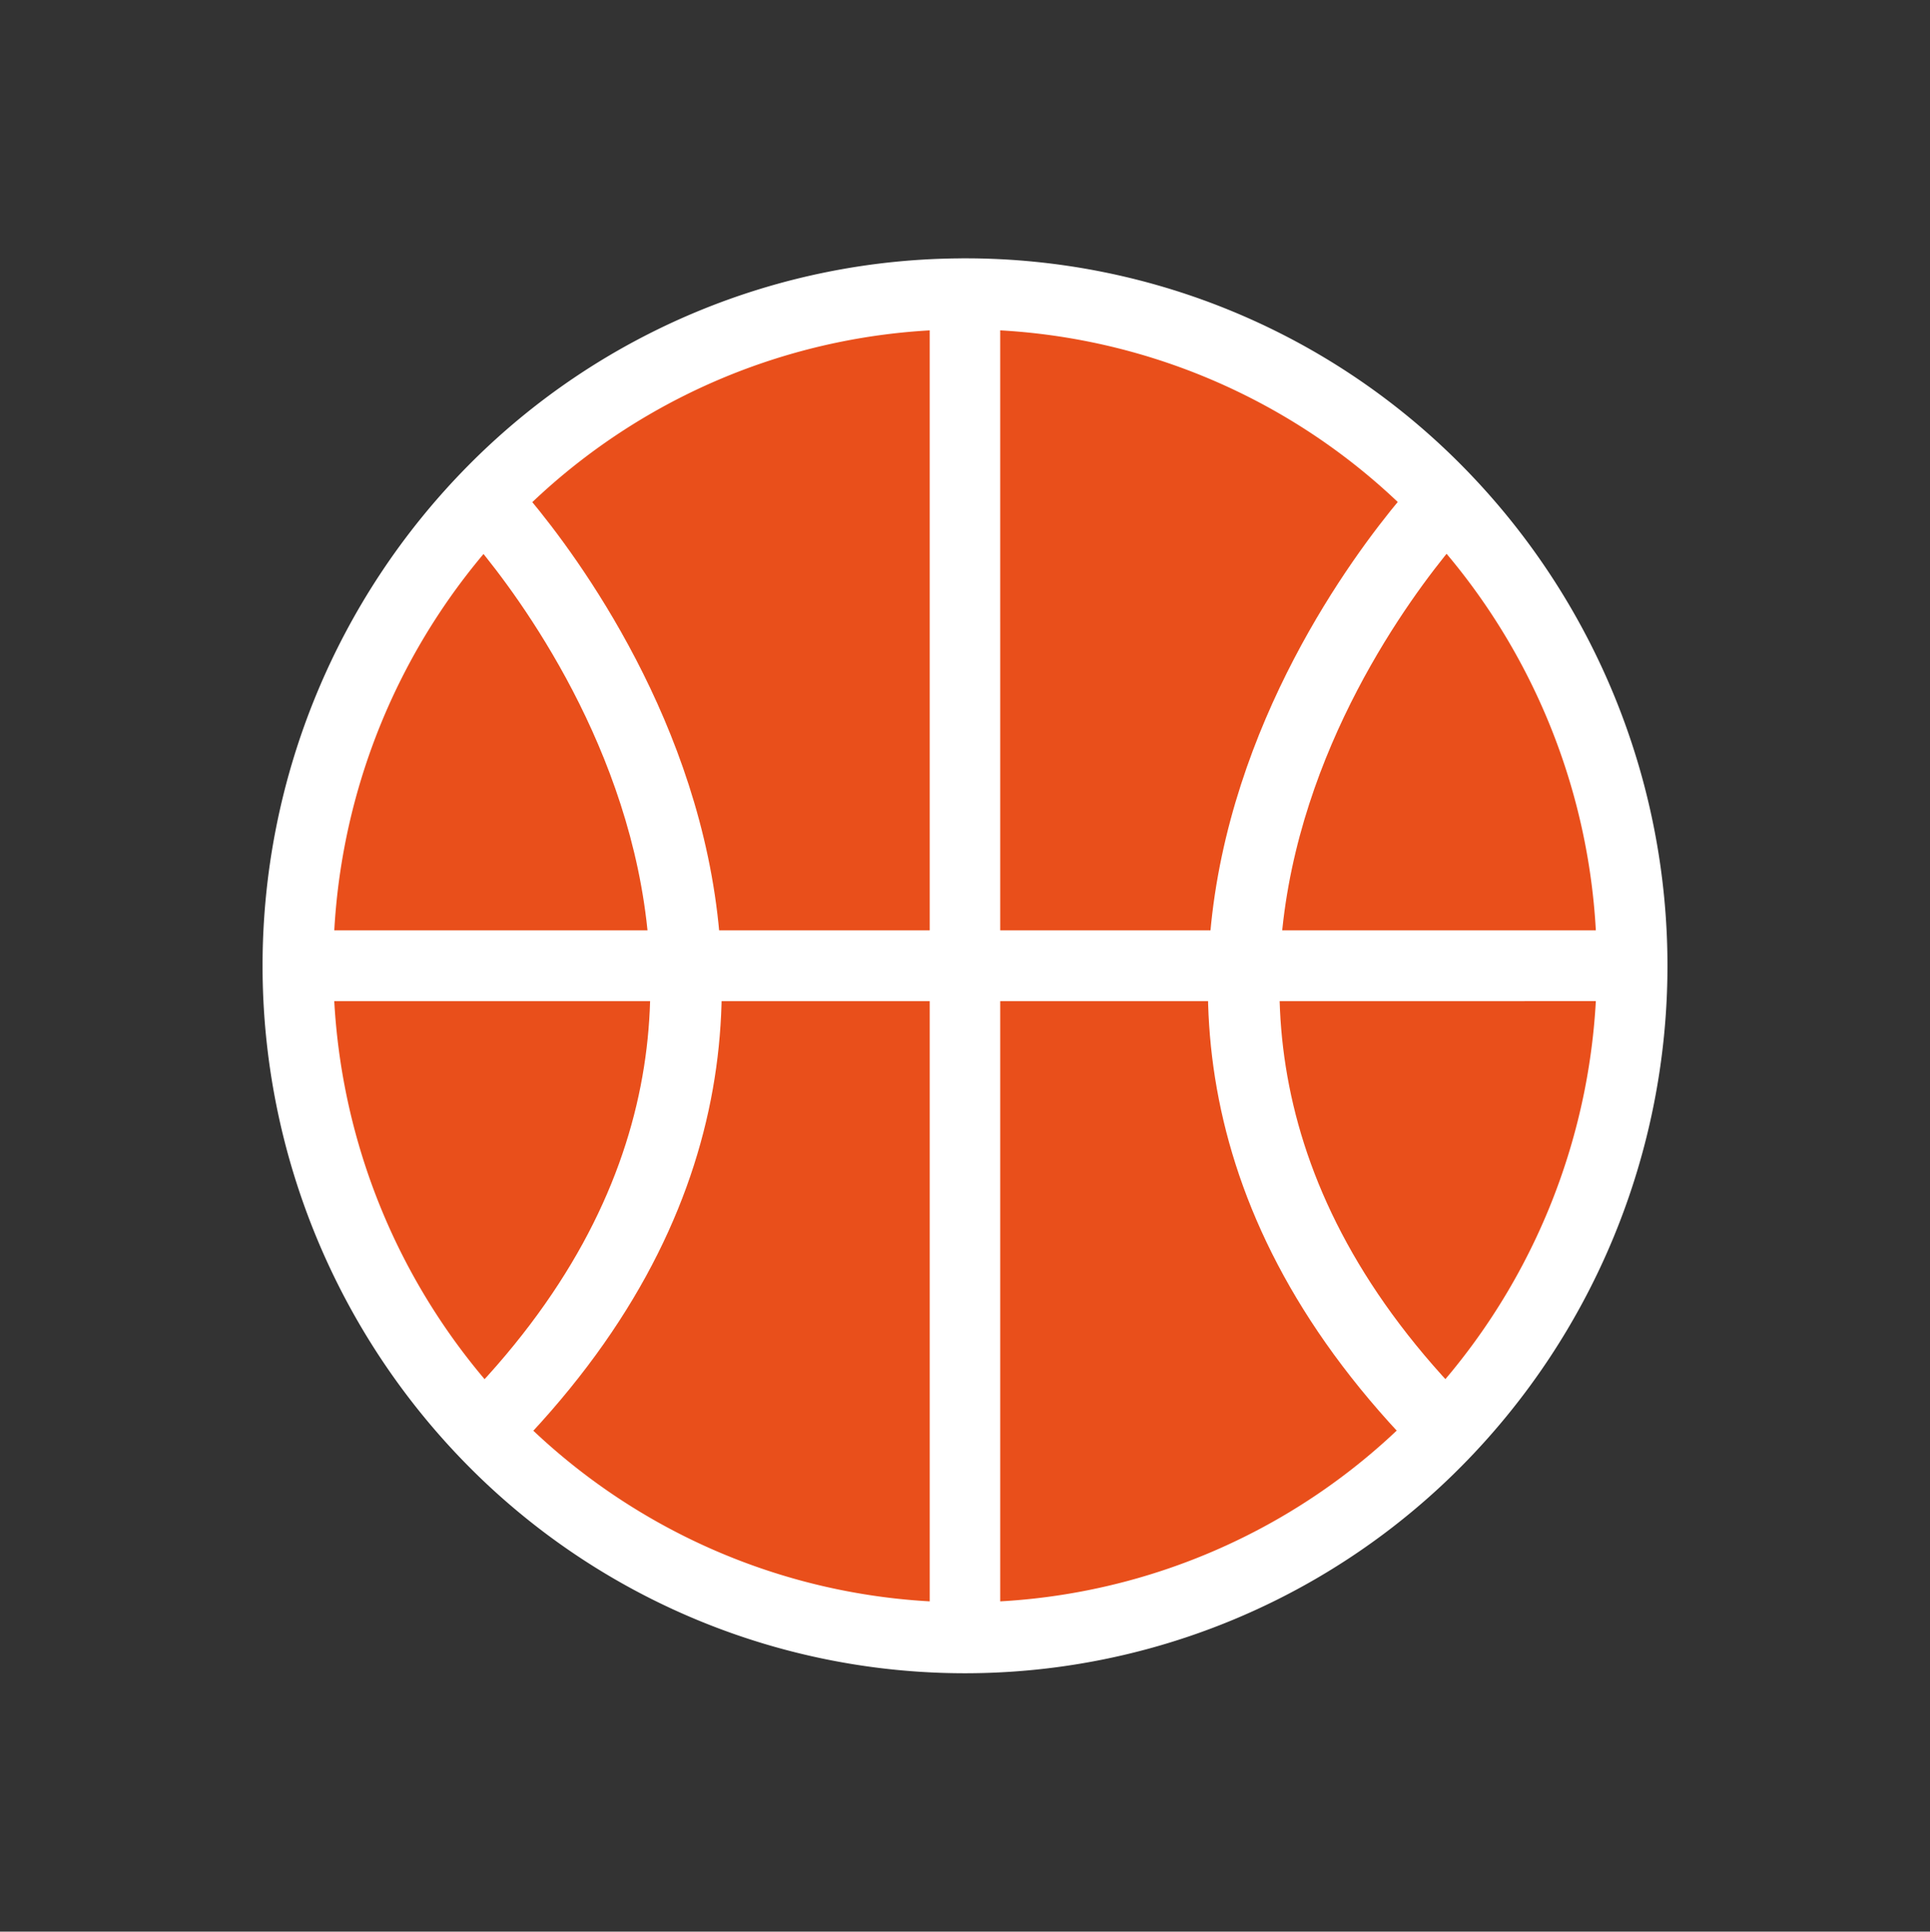 <svg xmlns="http://www.w3.org/2000/svg" width="34.951" height="34.986" viewBox="0 0 34.951 34.986"><rect x="0" y="0" width="34.951" height="34.986" fill="#333333" stroke="none"/><defs><style>.a{fill:#e94f1b;}.b{fill:#fff;stroke:#fff;stroke-width:0.5px;}</style></defs><g transform="translate(0.453 0.311)"><path class="a" d="M12.066,0A11.956,11.956,0,0,1,24.054,12.033,12.145,12.145,0,0,1,11.988,24.145,11.956,11.956,0,0,1,0,12.111,12.145,12.145,0,0,1,12.066,0Z" transform="translate(0.697 12.949) rotate(-30)"/><g transform="translate(-0.071 0.071)"><g transform="translate(0 12.496) rotate(-30)"><path class="b" d="M18.778,1.663a12.385,12.385,0,0,1,5.8,7.6A12.632,12.632,0,0,1,15.69,24.646,12.406,12.406,0,0,1,.417,15.828,12.632,12.632,0,0,1,9.3.44a12.385,12.385,0,0,1,9.477,1.223Zm5.042,7.8A11.63,11.63,0,0,0,9.5,1.2,11.842,11.842,0,0,0,1.171,15.623a11.63,11.63,0,0,0,14.32,8.267A11.842,11.842,0,0,0,23.821,9.463Z" transform="translate(0 0)"/><path class="b" d="M8.9,0h0l.009.029C8.918.062,11.839,11.939.2,15.105L0,14.349C10.9,11.385,8.16.249,8.152.218L8.53.124Z" transform="translate(0.635 0.761)"/><path class="b" d="M9.433.749C9.4.759-1.617,3.939,1.27,14.876l-.754.2C-2.567,3.4,9.182.01,9.215,0Z" transform="translate(14.934 9.223)"/><path class="b" d="M.39,0,21.3,12.072l-.39.678L0,.678Z" transform="translate(1.847 6.168)"/><path class="b" d="M12.845.387.673,21.47,0,21.083,12.172,0Z" transform="translate(6.073 1.808)"/></g></g></g></svg>